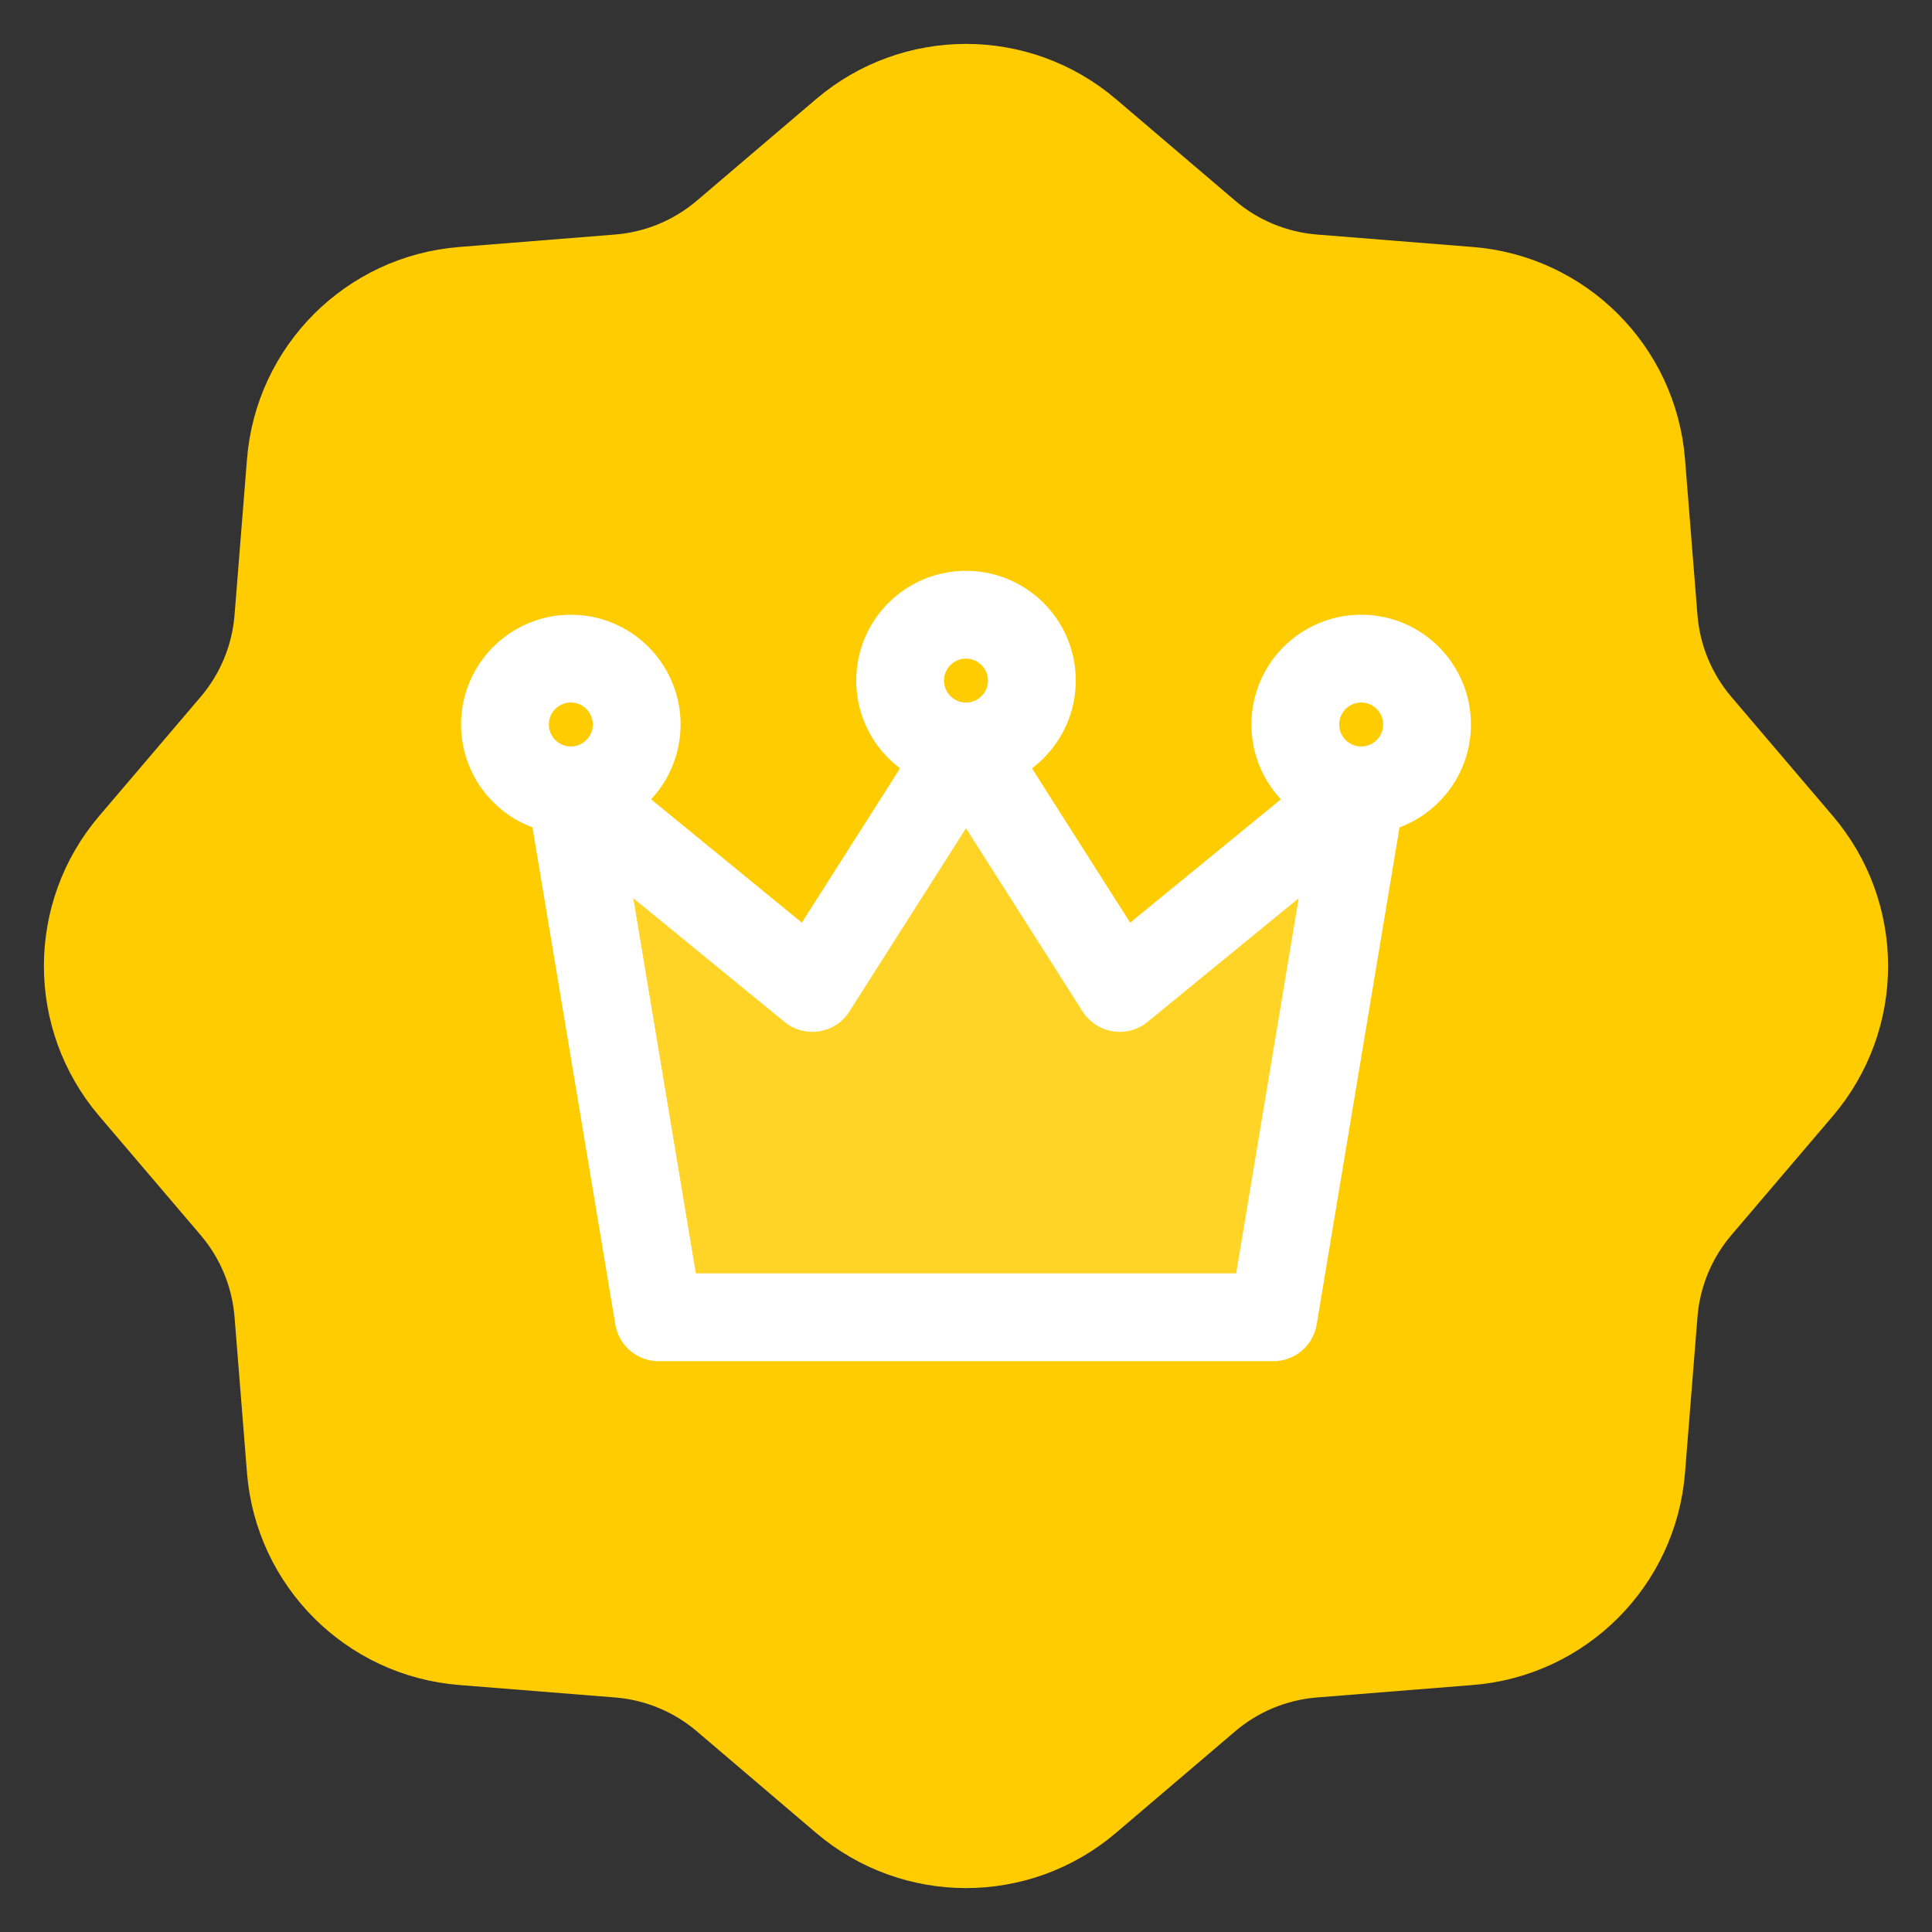<svg width="22" height="22" viewBox="0 0 22 22" fill="none" xmlns="http://www.w3.org/2000/svg">
<rect x="0" y="0" width="22" height="22" fill="#333333" stroke="none"/>
<path d="M9.616 1.51C10.414 0.83 11.586 0.83 12.384 1.51L13.741 2.666C14.082 2.957 14.508 3.133 14.955 3.169L16.732 3.311C17.776 3.394 18.606 4.224 18.689 5.268L18.831 7.045C18.867 7.493 19.043 7.917 19.334 8.259L20.49 9.616C21.17 10.414 21.17 11.586 20.49 12.384L19.334 13.741C19.043 14.082 18.867 14.508 18.831 14.955L18.689 16.732C18.606 17.776 17.776 18.606 16.732 18.689L14.955 18.831C14.508 18.867 14.082 19.043 13.741 19.334L12.384 20.49C11.586 21.17 10.414 21.17 9.616 20.49L8.259 19.334C7.917 19.043 7.493 18.867 7.045 18.831L5.268 18.689C4.224 18.606 3.394 17.776 3.311 16.732L3.169 14.955C3.133 14.508 2.957 14.082 2.666 13.741L1.51 12.384C0.83 11.586 0.83 10.414 1.51 9.616L2.666 8.259C2.957 7.917 3.133 7.493 3.169 7.045L3.311 5.268C3.394 4.224 4.224 3.394 5.268 3.311L7.045 3.169C7.493 3.133 7.917 2.957 8.259 2.666L9.616 1.51Z" fill="#FFCC00" stroke="#FFCC00" stroke-linecap="round" stroke-linejoin="round"/>
<path opacity="0.15" d="M7.5 15L6.5 9L9.25 11.25L11 8.5L12.75 11.25L15.5 9L14.5 15H7.5Z" fill="white"/>
<path d="M15.5 9L14.5 15H7.5L6.5 9M15.5 9L12.75 11.25L11 8.5M15.5 9C15.914 9 16.25 8.664 16.25 8.25C16.25 7.836 15.914 7.5 15.5 7.5C15.086 7.5 14.75 7.836 14.75 8.25C14.75 8.664 15.086 9 15.5 9ZM11 8.5L9.25 11.25L6.5 9M11 8.5C11.414 8.5 11.75 8.164 11.75 7.75C11.75 7.336 11.414 7 11 7C10.586 7 10.25 7.336 10.25 7.75C10.25 8.164 10.586 8.5 11 8.5ZM6.5 9C6.914 9 7.25 8.664 7.25 8.25C7.25 7.836 6.914 7.5 6.5 7.5C6.086 7.5 5.75 7.836 5.75 8.25C5.75 8.664 6.086 9 6.5 9Z" stroke="white" stroke-linecap="round" stroke-linejoin="round"/>
</svg>
